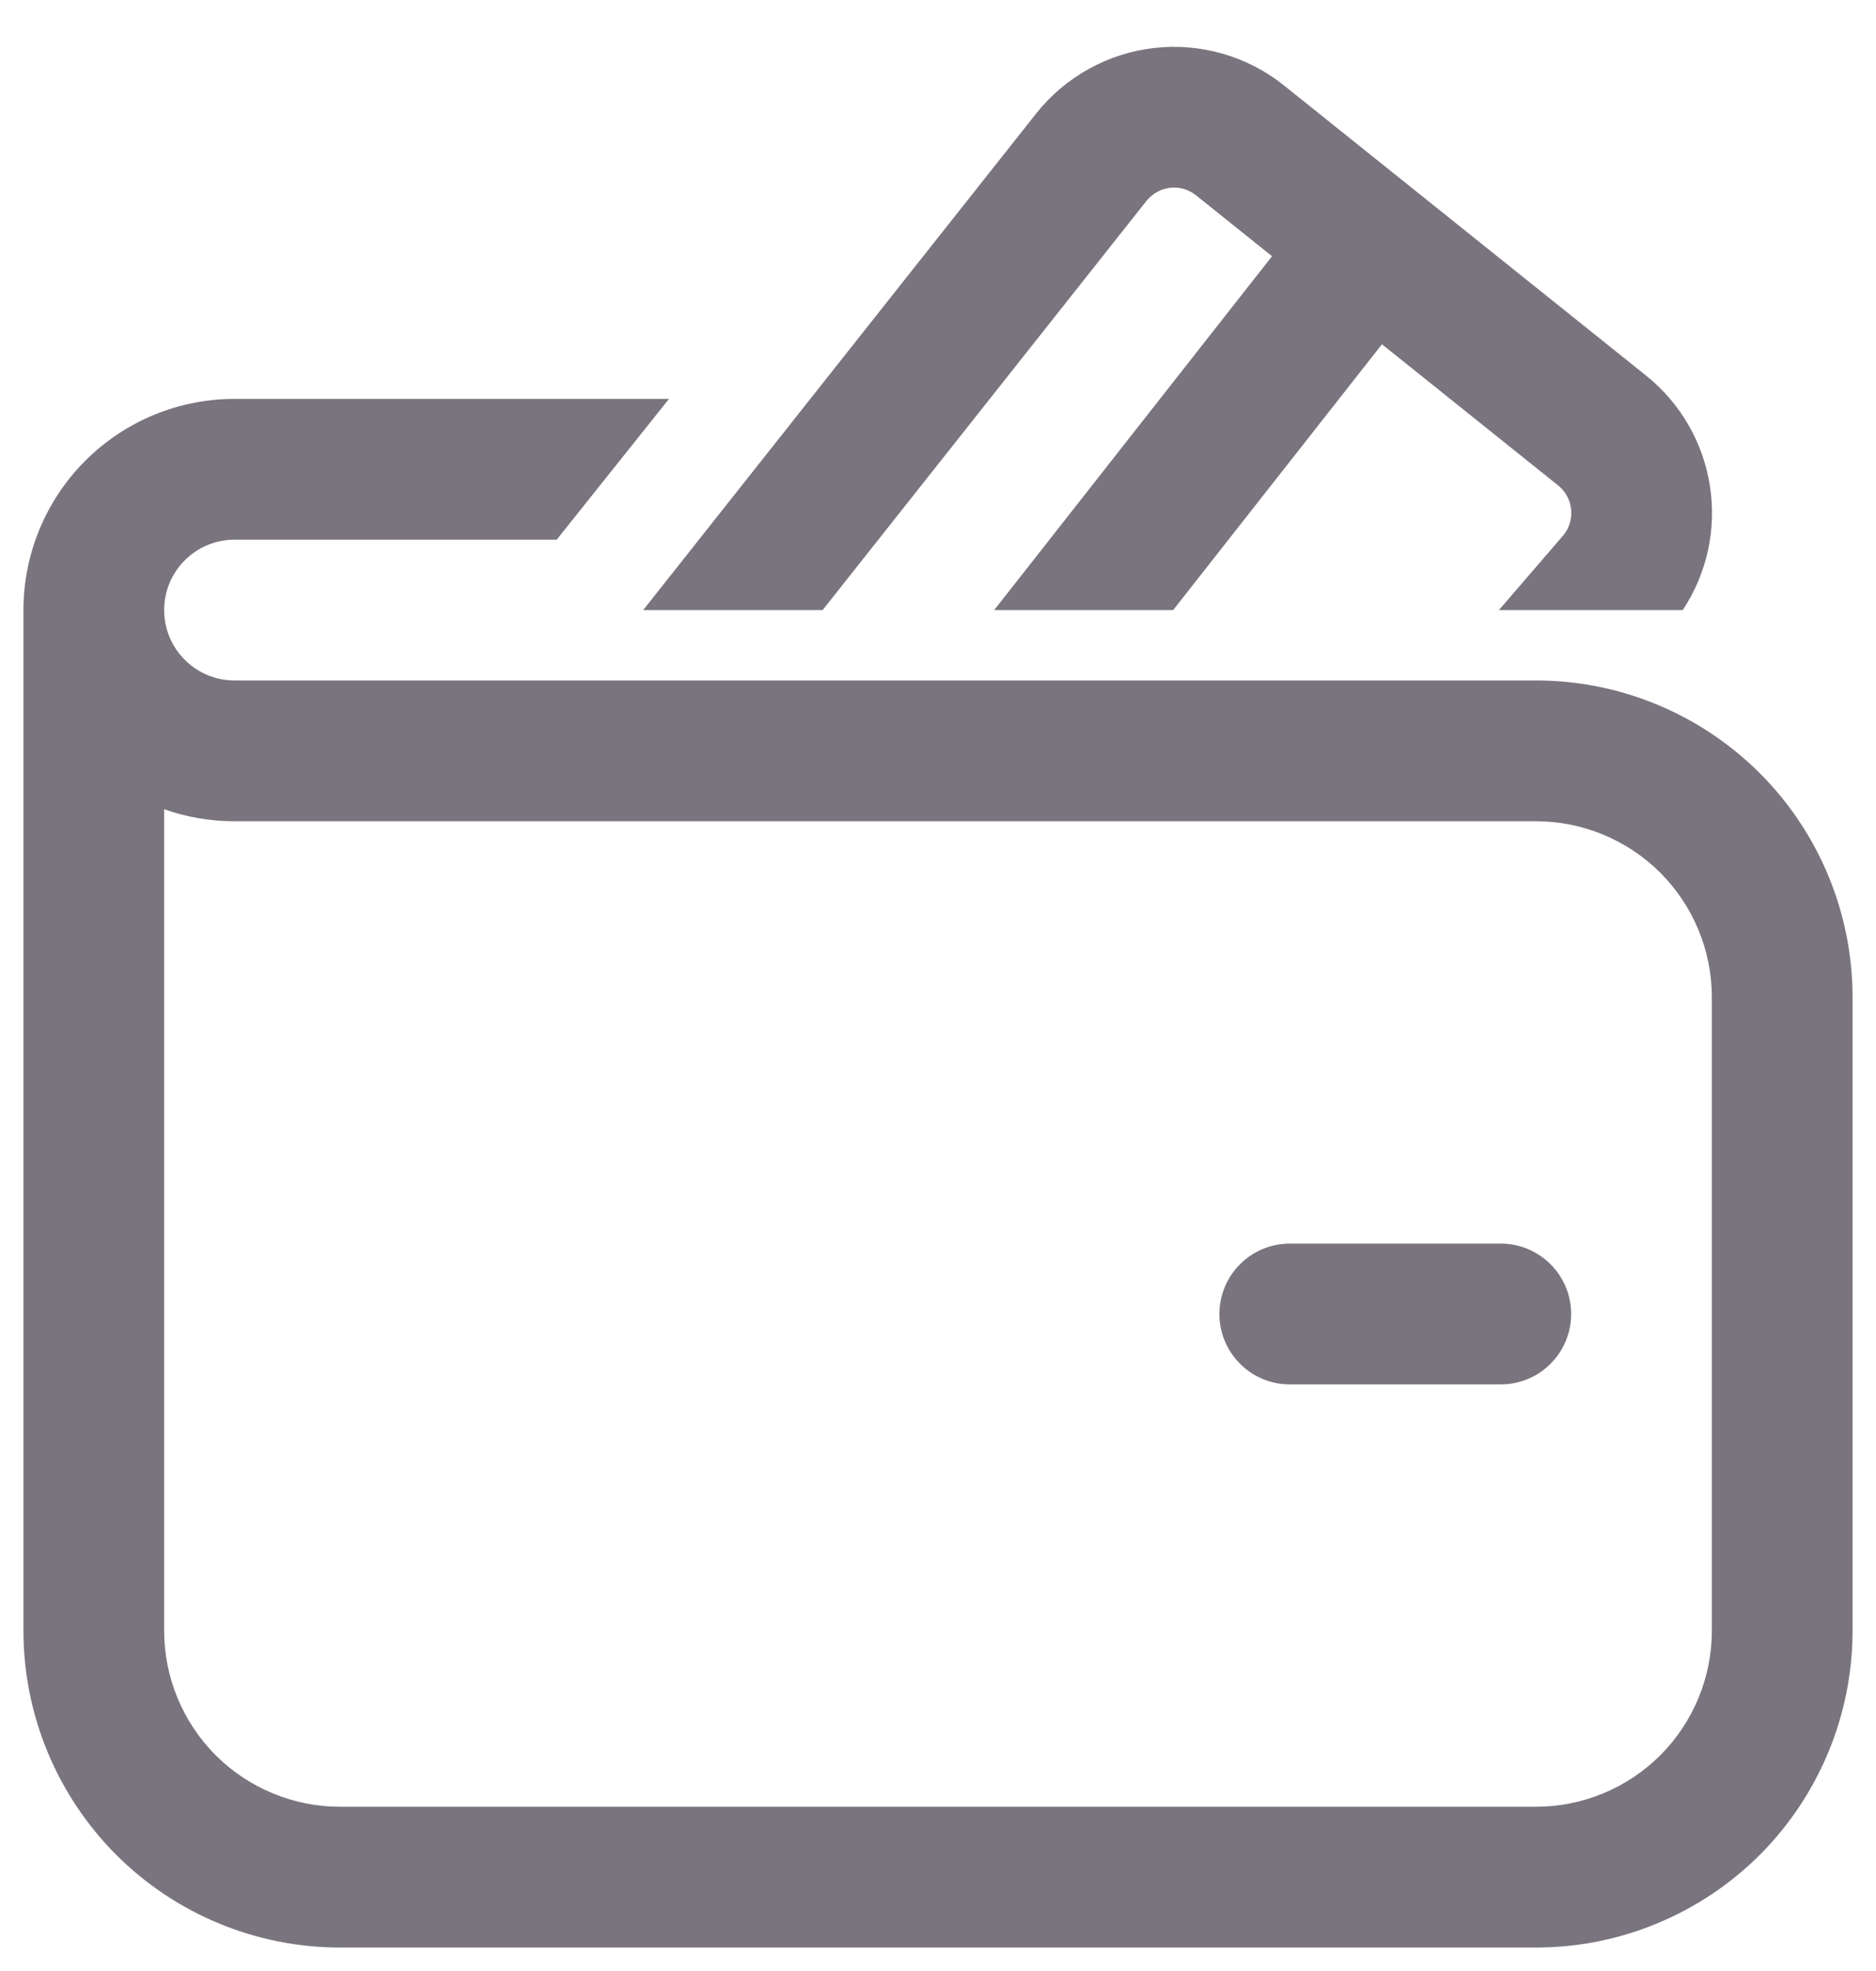 <svg width="20" height="21" viewBox="0 0 20 21" fill="none" xmlns="http://www.w3.org/2000/svg">
<path d="M12.222 2.141C12.253 2.102 12.291 2.07 12.334 2.046C12.377 2.022 12.425 2.007 12.474 2.001C12.523 1.995 12.573 2 12.621 2.013C12.668 2.027 12.712 2.05 12.751 2.081L13.561 2.73L10.599 6.5H12.507L14.733 3.668L16.611 5.172C16.651 5.204 16.683 5.243 16.707 5.287C16.731 5.332 16.746 5.381 16.75 5.431C16.755 5.481 16.749 5.532 16.734 5.58C16.719 5.628 16.694 5.672 16.661 5.71L15.98 6.5H17.94C18.198 6.11 18.302 5.637 18.229 5.175C18.157 4.713 17.914 4.294 17.549 4.002L13.688 0.91C13.496 0.756 13.274 0.641 13.037 0.573C12.8 0.504 12.551 0.483 12.306 0.511C12.06 0.539 11.822 0.615 11.607 0.735C11.391 0.854 11.2 1.016 11.047 1.209L6.857 6.5H8.77L12.222 2.141ZM13.75 13.25C13.551 13.25 13.36 13.329 13.22 13.47C13.079 13.61 13 13.801 13 14C13 14.199 13.079 14.39 13.22 14.53C13.36 14.671 13.551 14.75 13.75 14.75H16C16.199 14.75 16.39 14.671 16.53 14.53C16.671 14.39 16.75 14.199 16.75 14C16.75 13.801 16.671 13.61 16.53 13.47C16.39 13.329 16.199 13.25 16 13.25H13.75ZM2.5 4.25C1.903 4.25 1.331 4.487 0.909 4.909C0.487 5.331 0.25 5.903 0.25 6.5V17.375C0.25 18.27 0.606 19.128 1.239 19.762C1.871 20.394 2.73 20.75 3.625 20.75H16.375C17.27 20.75 18.128 20.394 18.762 19.762C19.394 19.128 19.75 18.27 19.75 17.375V10.625C19.75 9.73 19.394 8.871 18.762 8.239C18.128 7.606 17.27 7.25 16.375 7.25H2.5C2.301 7.25 2.11 7.171 1.97 7.03C1.829 6.89 1.75 6.699 1.75 6.5C1.75 6.301 1.829 6.11 1.97 5.97C2.11 5.829 2.301 5.75 2.5 5.75H5.935L7.132 4.25H2.5ZM1.75 17.375V8.622C1.985 8.705 2.237 8.75 2.5 8.75H16.375C16.872 8.75 17.349 8.948 17.701 9.299C18.052 9.651 18.25 10.128 18.25 10.625V17.375C18.25 17.872 18.052 18.349 17.701 18.701C17.349 19.052 16.872 19.25 16.375 19.25H3.625C3.128 19.25 2.651 19.052 2.299 18.701C1.948 18.349 1.75 17.872 1.75 17.375Z" fill="#79747E"/>
</svg>
